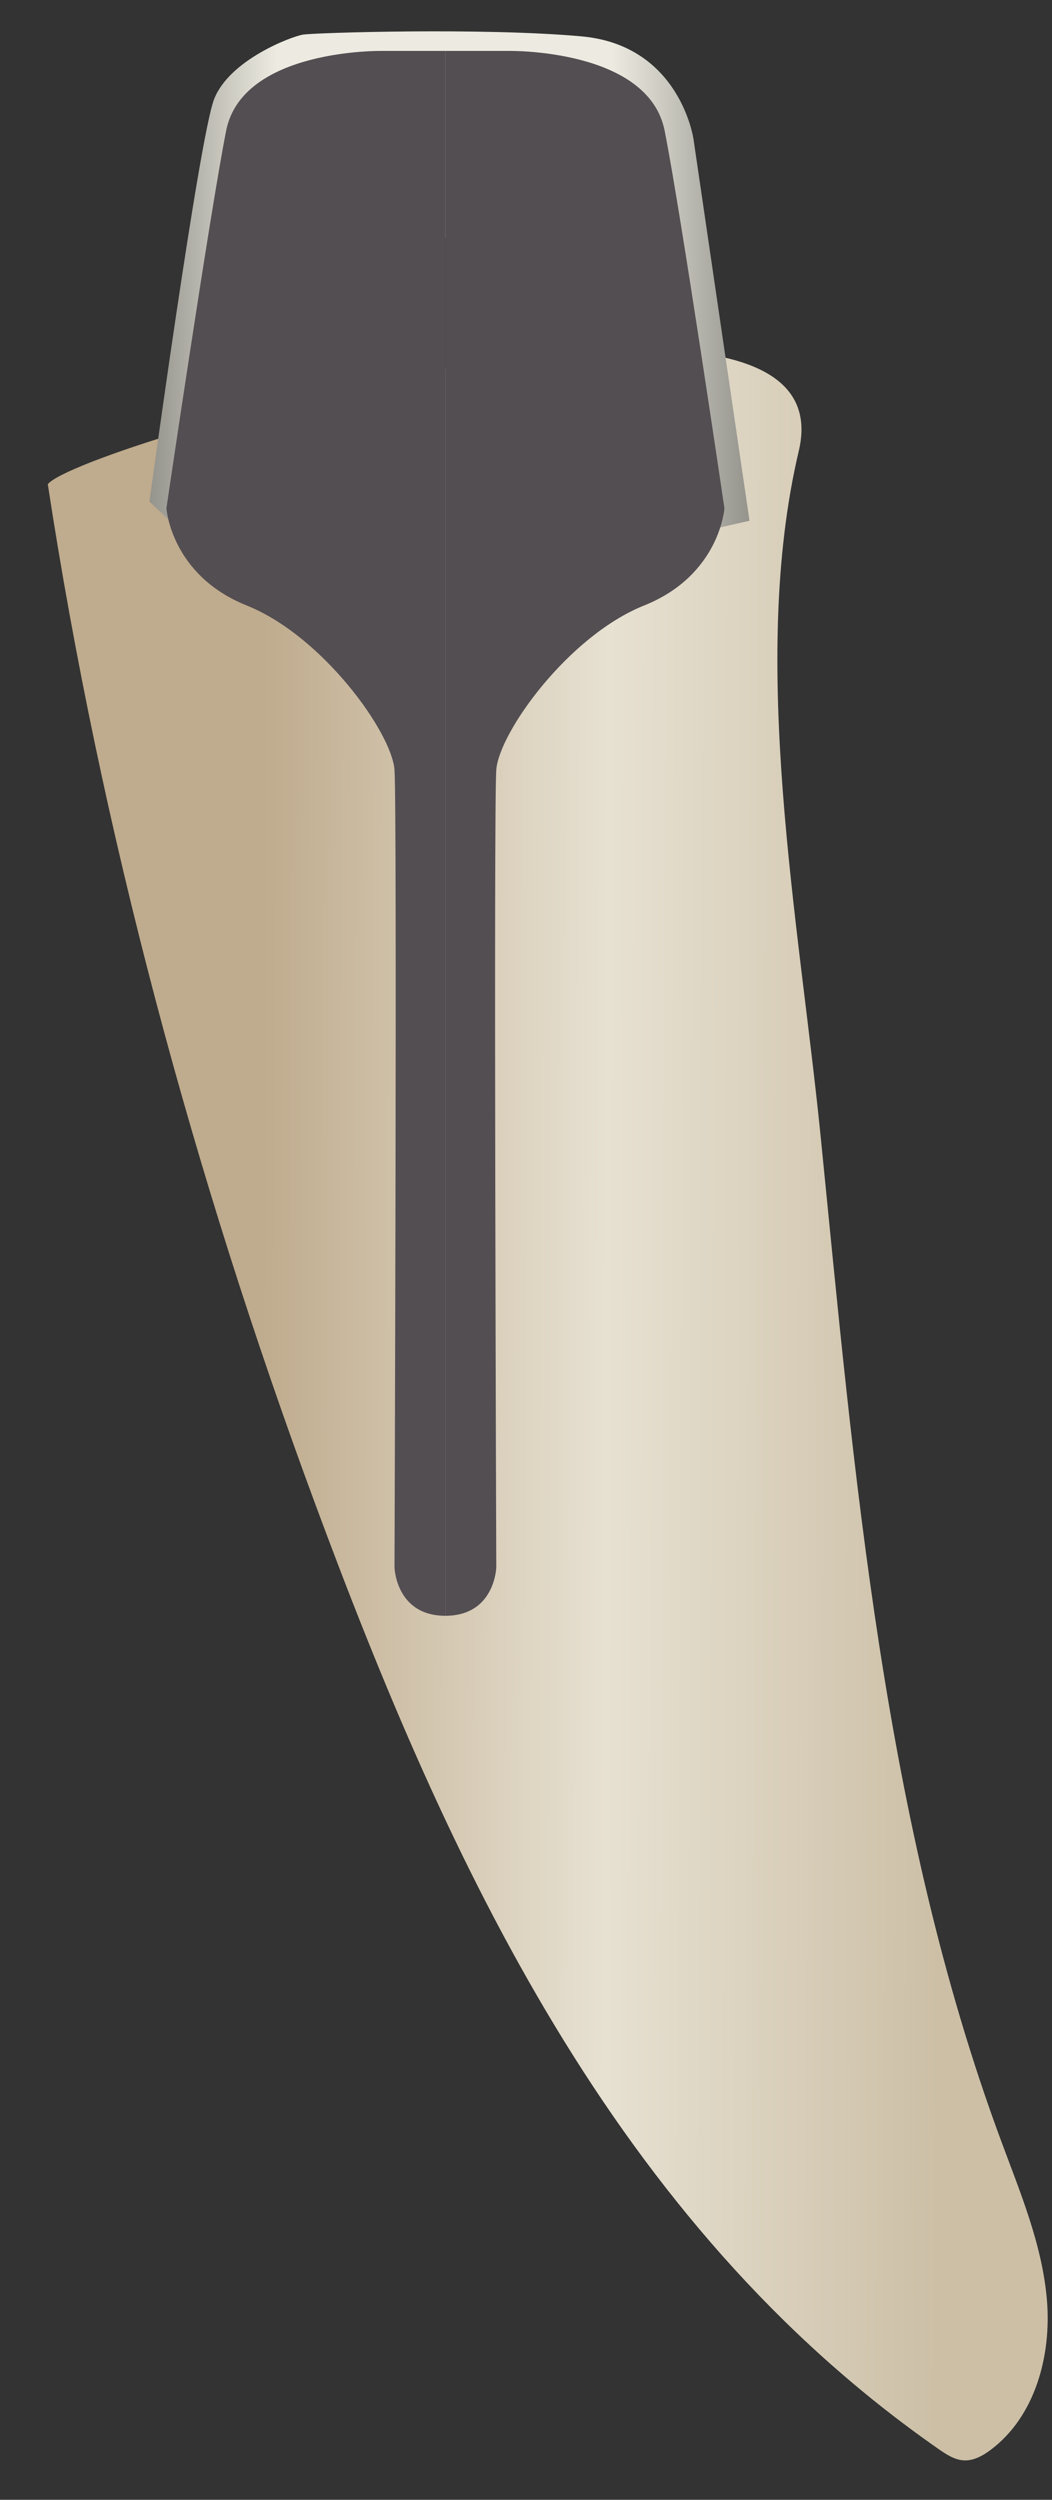 <svg width="16" height="38" viewBox="0 0 16 38" fill="none" xmlns="http://www.w3.org/2000/svg">
<rect x="0" y="0" width="16" height="38" fill="#333333" stroke="none"/>
<path d="M0.727 7.36C1.53 12.616 2.945 17.868 4.789 22.848C6.815 28.321 9.346 33.794 14.268 37.224C14.387 37.307 14.515 37.393 14.66 37.401C14.808 37.408 14.947 37.331 15.066 37.242C15.744 36.735 15.993 35.81 15.923 34.967C15.853 34.123 15.516 33.328 15.223 32.535C13.429 27.692 12.991 22.363 12.48 17.262C12.156 14.032 11.388 10.073 12.149 6.854C12.966 3.398 1.233 6.746 0.727 7.36Z" fill="url(#paint0_linear_91_12584)"/>
<path d="M11.399 7.916L10.547 2.112C10.547 2.112 10.345 0.69 8.847 0.553C7.348 0.417 4.783 0.498 4.61 0.526C4.437 0.553 3.486 0.909 3.255 1.511C3.025 2.112 2.273 7.625 2.273 7.625L2.567 7.903L3.976 1.839C3.976 1.839 9.596 5.42 9.625 5.448C9.654 5.475 10.49 7.991 10.49 7.991L10.951 8.018L11.399 7.916Z" fill="url(#paint1_linear_91_12584)"/>
<path d="M5.814 0.774C5.814 0.774 3.687 0.735 3.439 1.988C3.192 3.242 2.531 7.727 2.531 7.727C2.531 7.727 2.599 8.742 3.752 9.204C4.905 9.666 5.958 11.135 6 11.703C6.041 12.271 6 23.827 6 23.827C6 23.827 6.021 24.562 6.774 24.562V0.774C6.774 0.774 5.861 0.774 5.814 0.774Z" fill="#534E52"/>
<path d="M7.734 0.774C7.734 0.774 9.861 0.735 10.109 1.988C10.357 3.242 11.018 7.727 11.018 7.727C11.018 7.727 10.95 8.742 9.797 9.204C8.643 9.666 7.59 11.135 7.548 11.703C7.507 12.271 7.548 23.827 7.548 23.827C7.548 23.827 7.527 24.562 6.773 24.562V0.774C6.774 0.774 7.687 0.774 7.734 0.774Z" fill="#534E52"/>
<defs>
<linearGradient id="paint0_linear_91_12584" x1="3.955" y1="21.327" x2="14.321" y2="21.365" gradientUnits="userSpaceOnUse">
<stop stop-color="#BFAB8D"/>
<stop offset="0.508" stop-color="#E7E1D2"/>
<stop offset="1" stop-color="#CCBFA6"/>
</linearGradient>
<linearGradient id="paint1_linear_91_12584" x1="11.399" y1="4.247" x2="2.274" y2="4.247" gradientUnits="userSpaceOnUse">
<stop stop-color="#94938C"/>
<stop offset="0.23" stop-color="#EDEBE1"/>
<stop offset="0.788" stop-color="#EDEBE1"/>
<stop offset="1" stop-color="#94938C"/>
</linearGradient>
</defs>
</svg>
